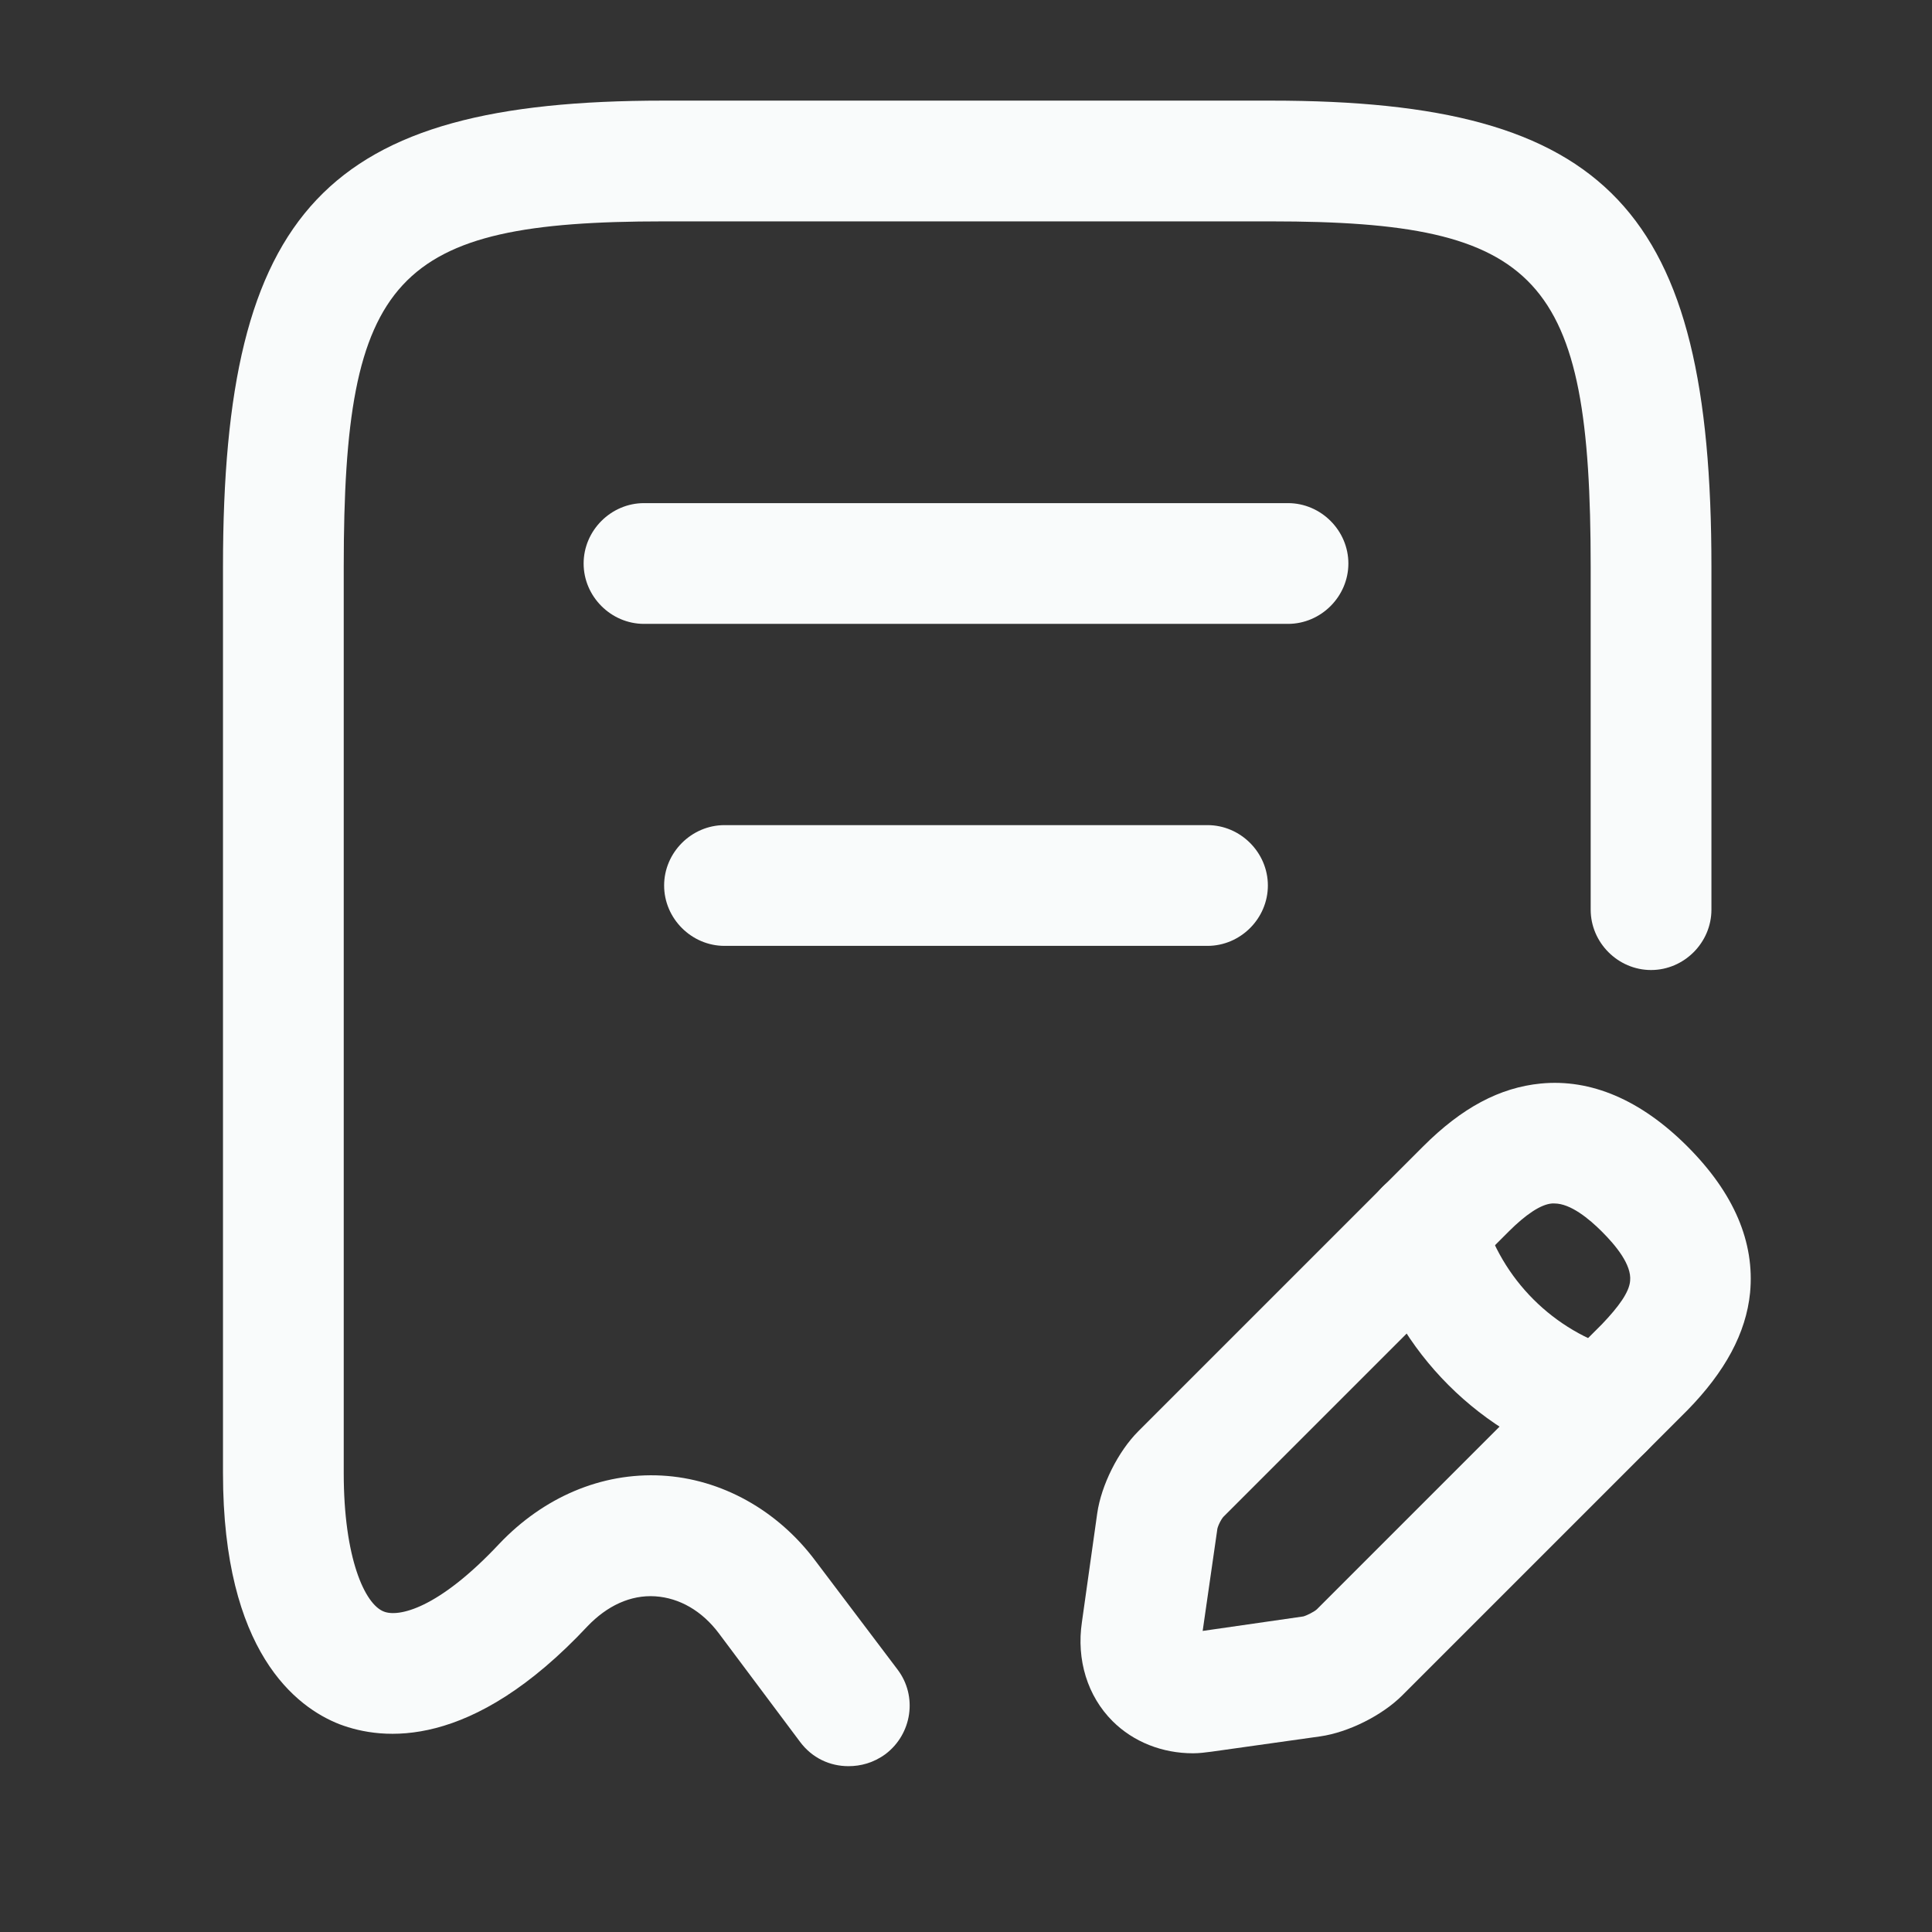 <svg width="24" height="24" viewBox="0 0 24 24" fill="none" xmlns="http://www.w3.org/2000/svg">
<rect x="0" y="0" width="24" height="24" fill="#333333" stroke="none"/>
<g id="receipt-edit">
<g id="vuesax/outline/receipt-edit">
<g id="receipt-edit_2">
<path id="Vector" d="M10.54 21.94C10.31 21.94 10.09 21.84 9.94 21.64L8.93 20.29C8.72 20.01 8.44 19.85 8.14 19.83C7.83 19.81 7.54 19.95 7.3 20.2C5.85 21.75 4.75 21.62 4.22 21.42C3.68 21.21 2.77 20.52 2.77 18.3V7.04C2.77 2.6 4.05 1.25 8.24 1.25H15.79C19.98 1.25 21.26 2.6 21.26 7.04V11.3C21.26 11.71 20.92 12.05 20.51 12.05C20.1 12.05 19.76 11.71 19.76 11.3V7.04C19.76 3.43 19.13 2.75 15.79 2.75H8.24C4.9 2.75 4.27 3.43 4.27 7.04V18.3C4.27 19.35 4.53 19.93 4.77 20.02C4.95 20.09 5.44 19.99 6.2 19.18C6.75 18.6 7.47 18.29 8.22 18.33C8.96 18.37 9.66 18.76 10.13 19.39L11.15 20.74C11.4 21.07 11.33 21.54 11 21.79C10.85 21.9 10.69 21.94 10.54 21.94Z" fill="#F9FBFB"/>
<path id="Vector_2" d="M16 7.75H8C7.59 7.75 7.25 7.41 7.25 7C7.25 6.59 7.59 6.25 8 6.25H16C16.41 6.25 16.75 6.59 16.75 7C16.75 7.41 16.41 7.75 16 7.75Z" fill="#F9FBFB"/>
<path id="Vector_3" d="M15 11.75H9C8.59 11.75 8.25 11.41 8.25 11C8.25 10.59 8.59 10.25 9 10.25H15C15.41 10.25 15.75 10.59 15.75 11C15.75 11.41 15.41 11.75 15 11.75Z" fill="#F9FBFB"/>
<path id="Vector_4" d="M14.82 21.78C14.44 21.78 14.08 21.64 13.82 21.38C13.51 21.07 13.37 20.62 13.44 20.15L13.63 18.8C13.68 18.45 13.89 18.03 14.14 17.78L17.68 14.24C18.16 13.76 18.63 13.51 19.14 13.46C19.76 13.4 20.38 13.66 20.96 14.24C21.54 14.82 21.8 15.43 21.74 16.06C21.69 16.56 21.43 17.04 20.96 17.52L17.42 21.06C17.17 21.31 16.75 21.52 16.4 21.57L15.05 21.76C14.97 21.77 14.9 21.78 14.82 21.78ZM19.31 14.95C19.3 14.95 19.29 14.95 19.28 14.95C19.14 14.96 18.95 15.09 18.74 15.3L15.2 18.84C15.17 18.87 15.12 18.97 15.12 19.01L14.94 20.26L16.19 20.08C16.23 20.07 16.33 20.02 16.36 19.99L19.9 16.45C20.11 16.23 20.24 16.05 20.25 15.91C20.27 15.71 20.07 15.47 19.9 15.3C19.74 15.14 19.51 14.95 19.31 14.95Z" fill="#F9FBFB"/>
<path id="Vector_5" d="M19.92 18.25C19.85 18.25 19.78 18.24 19.72 18.22C18.4 17.85 17.35 16.8 16.98 15.48C16.87 15.08 17.1 14.67 17.5 14.55C17.9 14.44 18.31 14.67 18.42 15.07C18.65 15.89 19.3 16.54 20.12 16.77C20.52 16.88 20.75 17.3 20.64 17.7C20.55 18.03 20.25 18.25 19.92 18.25Z" fill="#F9FBFB"/>
</g>
</g>
</g>
</svg>
